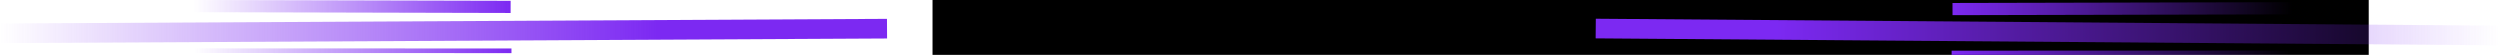 <?xml version="1.0" encoding="UTF-8" standalone="no"?>
<!-- Created with Inkscape (http://www.inkscape.org/) -->

<svg
   xmlns:dc="http://purl.org/dc/elements/1.1/"
   xmlns:cc="http://creativecommons.org/ns#"
   xmlns:rdf="http://www.w3.org/1999/02/22-rdf-syntax-ns#"
   xmlns:svg="http://www.w3.org/2000/svg"
   xmlns="http://www.w3.org/2000/svg"
   xmlns:xlink="http://www.w3.org/1999/xlink"
   xmlns:sodipodi="http://sodipodi.sourceforge.net/DTD/sodipodi-0.dtd"
   xmlns:inkscape="http://www.inkscape.org/namespaces/inkscape"
   width="297.571mm"
   height="6.531mm"
   viewBox="0 0 297.571 6.531"
   version="1.1"
   id="svg8"
   inkscape:version="0.92.2 (5c3e80d, 2017-08-06)"
   sodipodi:docname="ENGAGRMENTS.svg"
   inkscape:export-filename="C:\Users\Lucky Bogatsu\Pictures\ENGAGEMENT.png"
   inkscape:export-xdpi="97.393135"
   inkscape:export-ydpi="97.393135">
  <defs
     id="defs2">
    <linearGradient
       inkscape:collect="always"
       id="linearGradient838">
      <stop
         style="stop-color:#7c29f2;stop-opacity:1;"
         offset="0"
         id="stop834" />
      <stop
         style="stop-color:#7c29f2;stop-opacity:0;"
         offset="1"
         id="stop836" />
    </linearGradient>
    <linearGradient
       inkscape:collect="always"
       xlink:href="#linearGradient838"
       id="linearGradient840"
       x1="37.367"
       y1="163.219"
       x2="-40.911"
       y2="163.418"
       gradientUnits="userSpaceOnUse"
       gradientTransform="matrix(1,0,0,2.786,0,-291.354)" />
    <linearGradient
       inkscape:collect="always"
       xlink:href="#linearGradient838"
       id="linearGradient844"
       gradientUnits="userSpaceOnUse"
       gradientTransform="matrix(0.621,0,0,1.729,7.526,-121.873)"
       x1="19.886"
       y1="163.473"
       x2="-40.911"
       y2="163.418" />
    <linearGradient
       inkscape:collect="always"
       xlink:href="#linearGradient838"
       id="linearGradient850"
       gradientUnits="userSpaceOnUse"
       gradientTransform="matrix(0.621,0,0,0.251,7.612,124.825)"
       x1="19.886"
       y1="163.473"
       x2="-40.911"
       y2="163.418" />
    <linearGradient
       inkscape:collect="always"
       xlink:href="#linearGradient838"
       id="linearGradient865"
       gradientUnits="userSpaceOnUse"
       gradientTransform="matrix(1,0,0,2.786,0,-291.354)"
       x1="39.392"
       y1="163.185"
       x2="-40.911"
       y2="163.418" />
    <linearGradient
       inkscape:collect="always"
       xlink:href="#linearGradient838"
       id="linearGradient867"
       gradientUnits="userSpaceOnUse"
       gradientTransform="matrix(0.621,0,0,1.729,7.526,-121.873)"
       x1="19.886"
       y1="163.473"
       x2="-40.911"
       y2="163.418" />
    <linearGradient
       inkscape:collect="always"
       xlink:href="#linearGradient838"
       id="linearGradient869"
       gradientUnits="userSpaceOnUse"
       gradientTransform="matrix(0.621,0,0,0.251,7.612,124.825)"
       x1="19.886"
       y1="163.473"
       x2="-40.911"
       y2="163.418" />
  </defs>
  <sodipodi:namedview
     id="base"
     pagecolor="#ffffff"
     bordercolor="#666666"
     borderopacity="1.0"
     inkscape:pageopacity="0.0"
     inkscape:pageshadow="2"
     inkscape:zoom="1.0509771"
     inkscape:cx="550.34702"
     inkscape:cy="241.62045"
     inkscape:document-units="mm"
     inkscape:current-layer="layer1"
     showgrid="false"
     fit-margin-top="0"
     fit-margin-left="0"
     fit-margin-right="0"
     fit-margin-bottom="0"
     showguides="true"
     inkscape:guide-bbox="true"
     inkscape:snap-to-guides="false"
     inkscape:snap-grids="false"
     inkscape:snap-others="false"
     inkscape:window-width="1920"
     inkscape:window-height="1017"
     inkscape:window-x="1912"
     inkscape:window-y="-8"
     inkscape:window-maximized="1"
     inkscape:object-nodes="false"
     inkscape:snap-nodes="false"
     inkscape:snap-global="false">
    <sodipodi:guide
       position="0.059,86.51"
       orientation="1,0"
       id="guide839"
       inkscape:locked="false" />
    <sodipodi:guide
       position="293.547,67.535"
       orientation="1,0"
       id="guide841"
       inkscape:locked="false" />
    <sodipodi:guide
       position="60.812,11.351"
       orientation="1,0"
       id="guide846"
       inkscape:locked="false" />
  </sodipodi:namedview>
  <g
     inkscape:label="Layer 1"
     inkscape:groupmode="layer"
     id="layer1"
     transform="translate(40.914,-159.885)">
    <flowRoot
       xml:space="preserve"
       id="flowRoot15"
       style="font-style:normal;font-weight:normal;font-size:40px;line-height:1.25;font-family:sans-serif;letter-spacing:0px;word-spacing:0px;fill:#000000;fill-opacity:1;stroke:none"
       transform="matrix(0.198,0,0,0.198,62.822,203.528)"><flowRegion
         id="flowRegion17"><rect
           id="rect19"
           width="863.373"
           height="99.539"
           x="36.672"
           y="-227.772" /></flowRegion><flowPara
         id="flowPara21"
         style="font-style:normal;font-variant:normal;font-weight:normal;font-stretch:normal;font-family:Bahnschrift;-inkscape-font-specification:Bahnschrift">FTLS ENGAGEMENTS</flowPara></flowRoot>    <g
       id="g855">
      <path
         sodipodi:nodetypes="cc"
         inkscape:connector-curvature="0"
         id="path23"
         d="m -40.911,163.849 105.578,-0.552"
         style="fill:none;stroke:url(#linearGradient840);stroke-width:2.337;stroke-linecap:butt;stroke-linejoin:miter;stroke-miterlimit:4;stroke-dasharray:none;stroke-opacity:1" />
      <path
         style="fill:none;stroke:url(#linearGradient844);stroke-width:1.45;stroke-linecap:butt;stroke-linejoin:miter;stroke-miterlimit:4;stroke-dasharray:none;stroke-opacity:1"
         d="m -17.862,160.61 37.728,0.095"
         id="path842"
         inkscape:connector-curvature="0"
         sodipodi:nodetypes="cc" />
      <path
         sodipodi:nodetypes="cc"
         inkscape:connector-curvature="0"
         id="path848"
         d="m -17.802,165.917 37.767,0.014"
         style="fill:none;stroke:url(#linearGradient850);stroke-width:0.553;stroke-linecap:butt;stroke-linejoin:miter;stroke-miterlimit:4;stroke-dasharray:none;stroke-opacity:1" />
    </g>
    <g
       id="g863"
       transform="matrix(-1.072,0,0,1,212.786,0.26)">
      <path
         style="fill:none;stroke:url(#linearGradient865);stroke-width:2.337;stroke-linecap:butt;stroke-linejoin:miter;stroke-miterlimit:4;stroke-dasharray:none;stroke-opacity:1"
         d="M -40.911,163.849 59.48,163.023"
         id="path857"
         inkscape:connector-curvature="0"
         sodipodi:nodetypes="cc" />
      <path
         sodipodi:nodetypes="cc"
         inkscape:connector-curvature="0"
         id="path859"
         d="m -17.862,160.61 37.728,0.095"
         style="fill:none;stroke:url(#linearGradient867);stroke-width:1.45;stroke-linecap:butt;stroke-linejoin:miter;stroke-miterlimit:4;stroke-dasharray:none;stroke-opacity:1" />
      <path
         style="fill:none;stroke:url(#linearGradient869);stroke-width:0.553;stroke-linecap:butt;stroke-linejoin:miter;stroke-miterlimit:4;stroke-dasharray:none;stroke-opacity:1"
         d="m -17.802,165.917 37.767,0.014"
         id="path861"
         inkscape:connector-curvature="0"
         sodipodi:nodetypes="cc" />
    </g>
  </g>
</svg>
